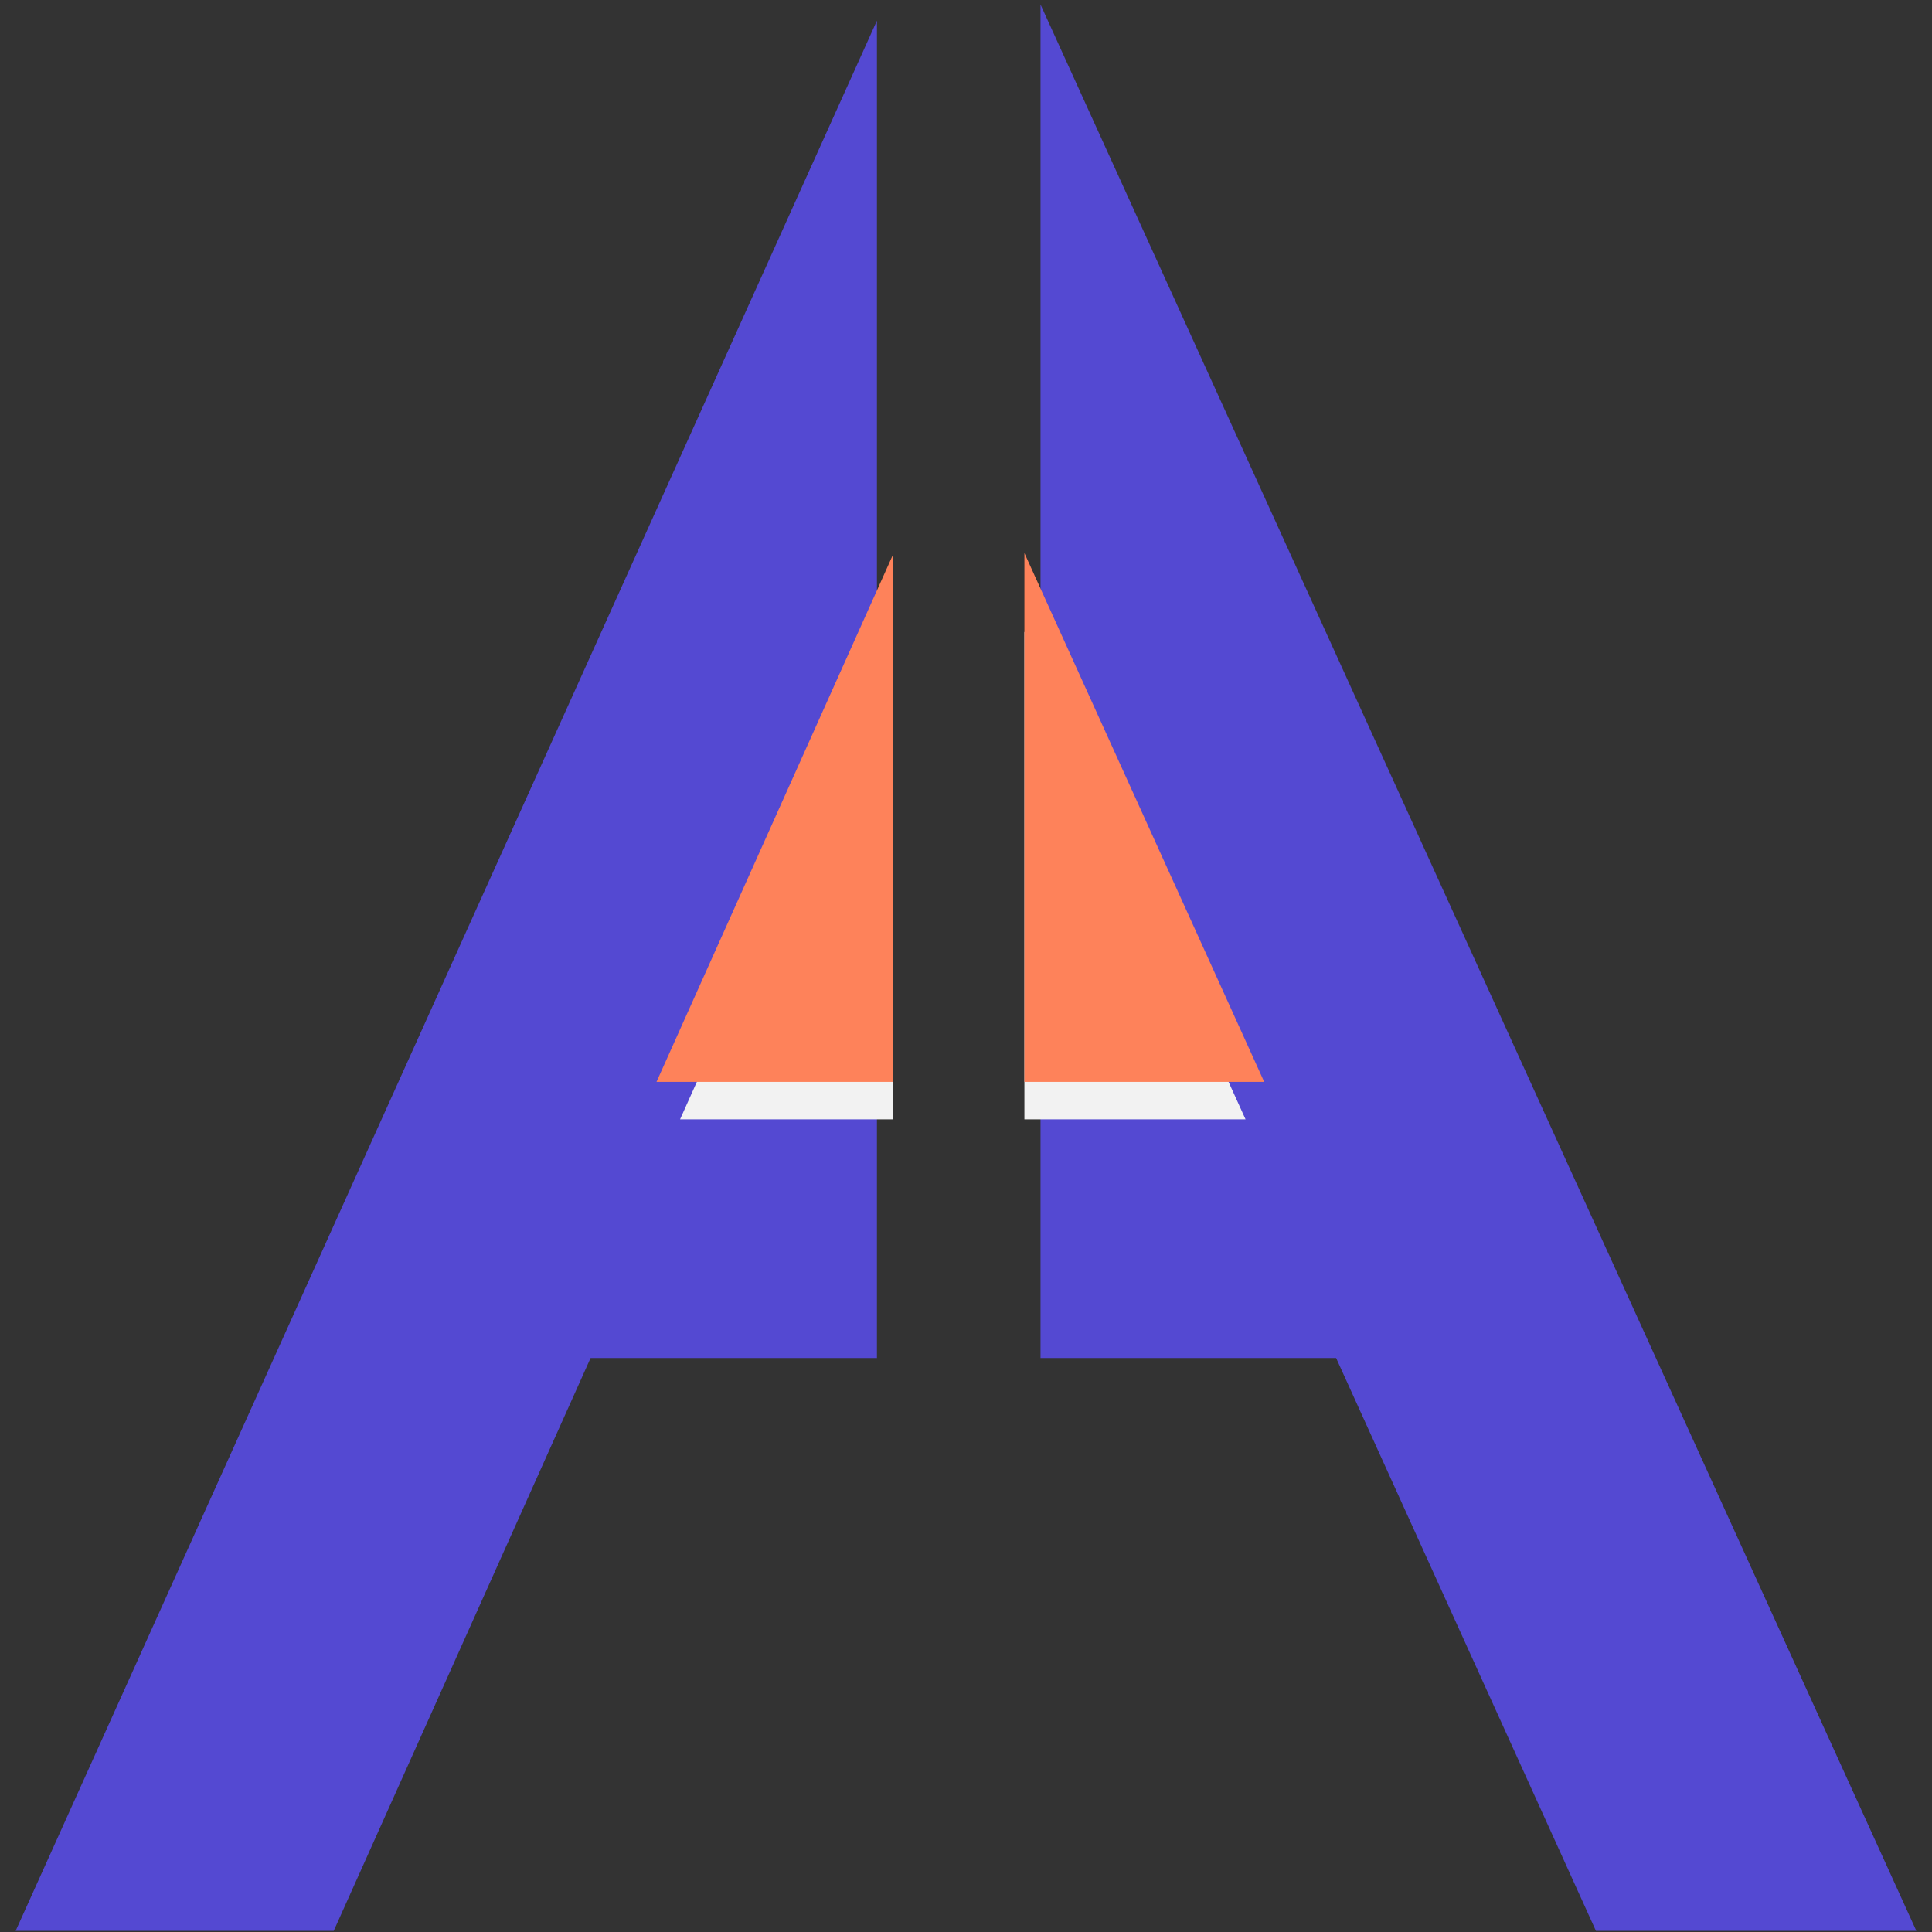 <?xml version="1.0" encoding="utf-8"?>
<!-- Generator: Adobe Illustrator 16.0.0, SVG Export Plug-In . SVG Version: 6.00 Build 0)  -->
<!DOCTYPE svg PUBLIC "-//W3C//DTD SVG 1.1//EN" "http://www.w3.org/Graphics/SVG/1.1/DTD/svg11.dtd">
<svg version="1.1" id="Layer_1" xmlns="http://www.w3.org/2000/svg" xmlns:xlink="http://www.w3.org/1999/xlink" x="0px" y="0px"
	 width="60px" height="60px" viewBox="0 0 60 60" enable-background="new 0 0 60 60" xml:space="preserve">
<rect x="0" y="0" width="60" height="60" fill="#333333" stroke="none"/>
<path fill="#5449D2" d="M-1389-485c0,11,0,22.871,0,34.556c0,7.384,0,14.768,0,22.153c0,5.811-0.605,12.392,0.674,17.835
	c0.371,1.577,0.563,3.218,1.052,4.813c0.931,3.036,2.303,5.782,3.473,8.876c2.231,5.906,5.946,10.619,10.592,14.824
	c3.848,3.48,7.518,6.141,11.982,8.362l-2.35-1.018L-473,164.279V-485H-1389z"/>
<path fill="#FE825A" d="M-896.862,164.087c-0.046-0.002-0.092,0-0.138-0.002V166L-896.862,164.087z"/>
<path fill="#FE825A" d="M-36.431,535.715c0.094,0.08,0.199,0.15,0.296,0.228L-36,536L-36.431,535.715z"/>
<path fill="#FE825A" d="M-326.656,509.141c0.631,0.627,1.176,1.357,1.656,2.029v-64.017l0.311,0.538
	c-0.229-0.443,0.172-1.029,0.084-1.512c-0.09-0.479-0.26-0.928-0.396-1.401c-1.008-3.503-2.551-6.976-4.689-10.035
	c-1-1.431-2.318-2.554-3.57-3.75c-1.137-1.09-2.621-1.903-3.873-2.897L-1198,58.153V515h873L-326.656,509.141z"/>
<polygon fill="#5449D2" points="0.486,59.965 10.364,59.965 18.341,42.175 27.234,42.175 27.234,0.641 "/>
<polygon fill="#5449D2" points="32.314,0.14 32.314,42.175 41.495,42.175 49.563,59.965 59.514,59.965 "/>
<polygon fill="#F2F2F2" stroke="#F2F2F2" stroke-miterlimit="10" points="37.906,34.262 32.314,21.93 32.314,34.262 "/>
<polygon fill="#F2F2F2" stroke="#F2F2F2" stroke-miterlimit="10" points="21.892,34.262 27.234,34.262 27.234,22.35 "/>
<polygon fill="#FE825A" stroke="#FE825A" stroke-miterlimit="10" points="38.485,33.098 32.314,19.489 32.314,33.098 "/>
<polygon fill="#FE825A" stroke="#FE825A" stroke-miterlimit="10" points="21.161,33.098 27.234,33.098 27.234,19.558 "/>
</svg>

